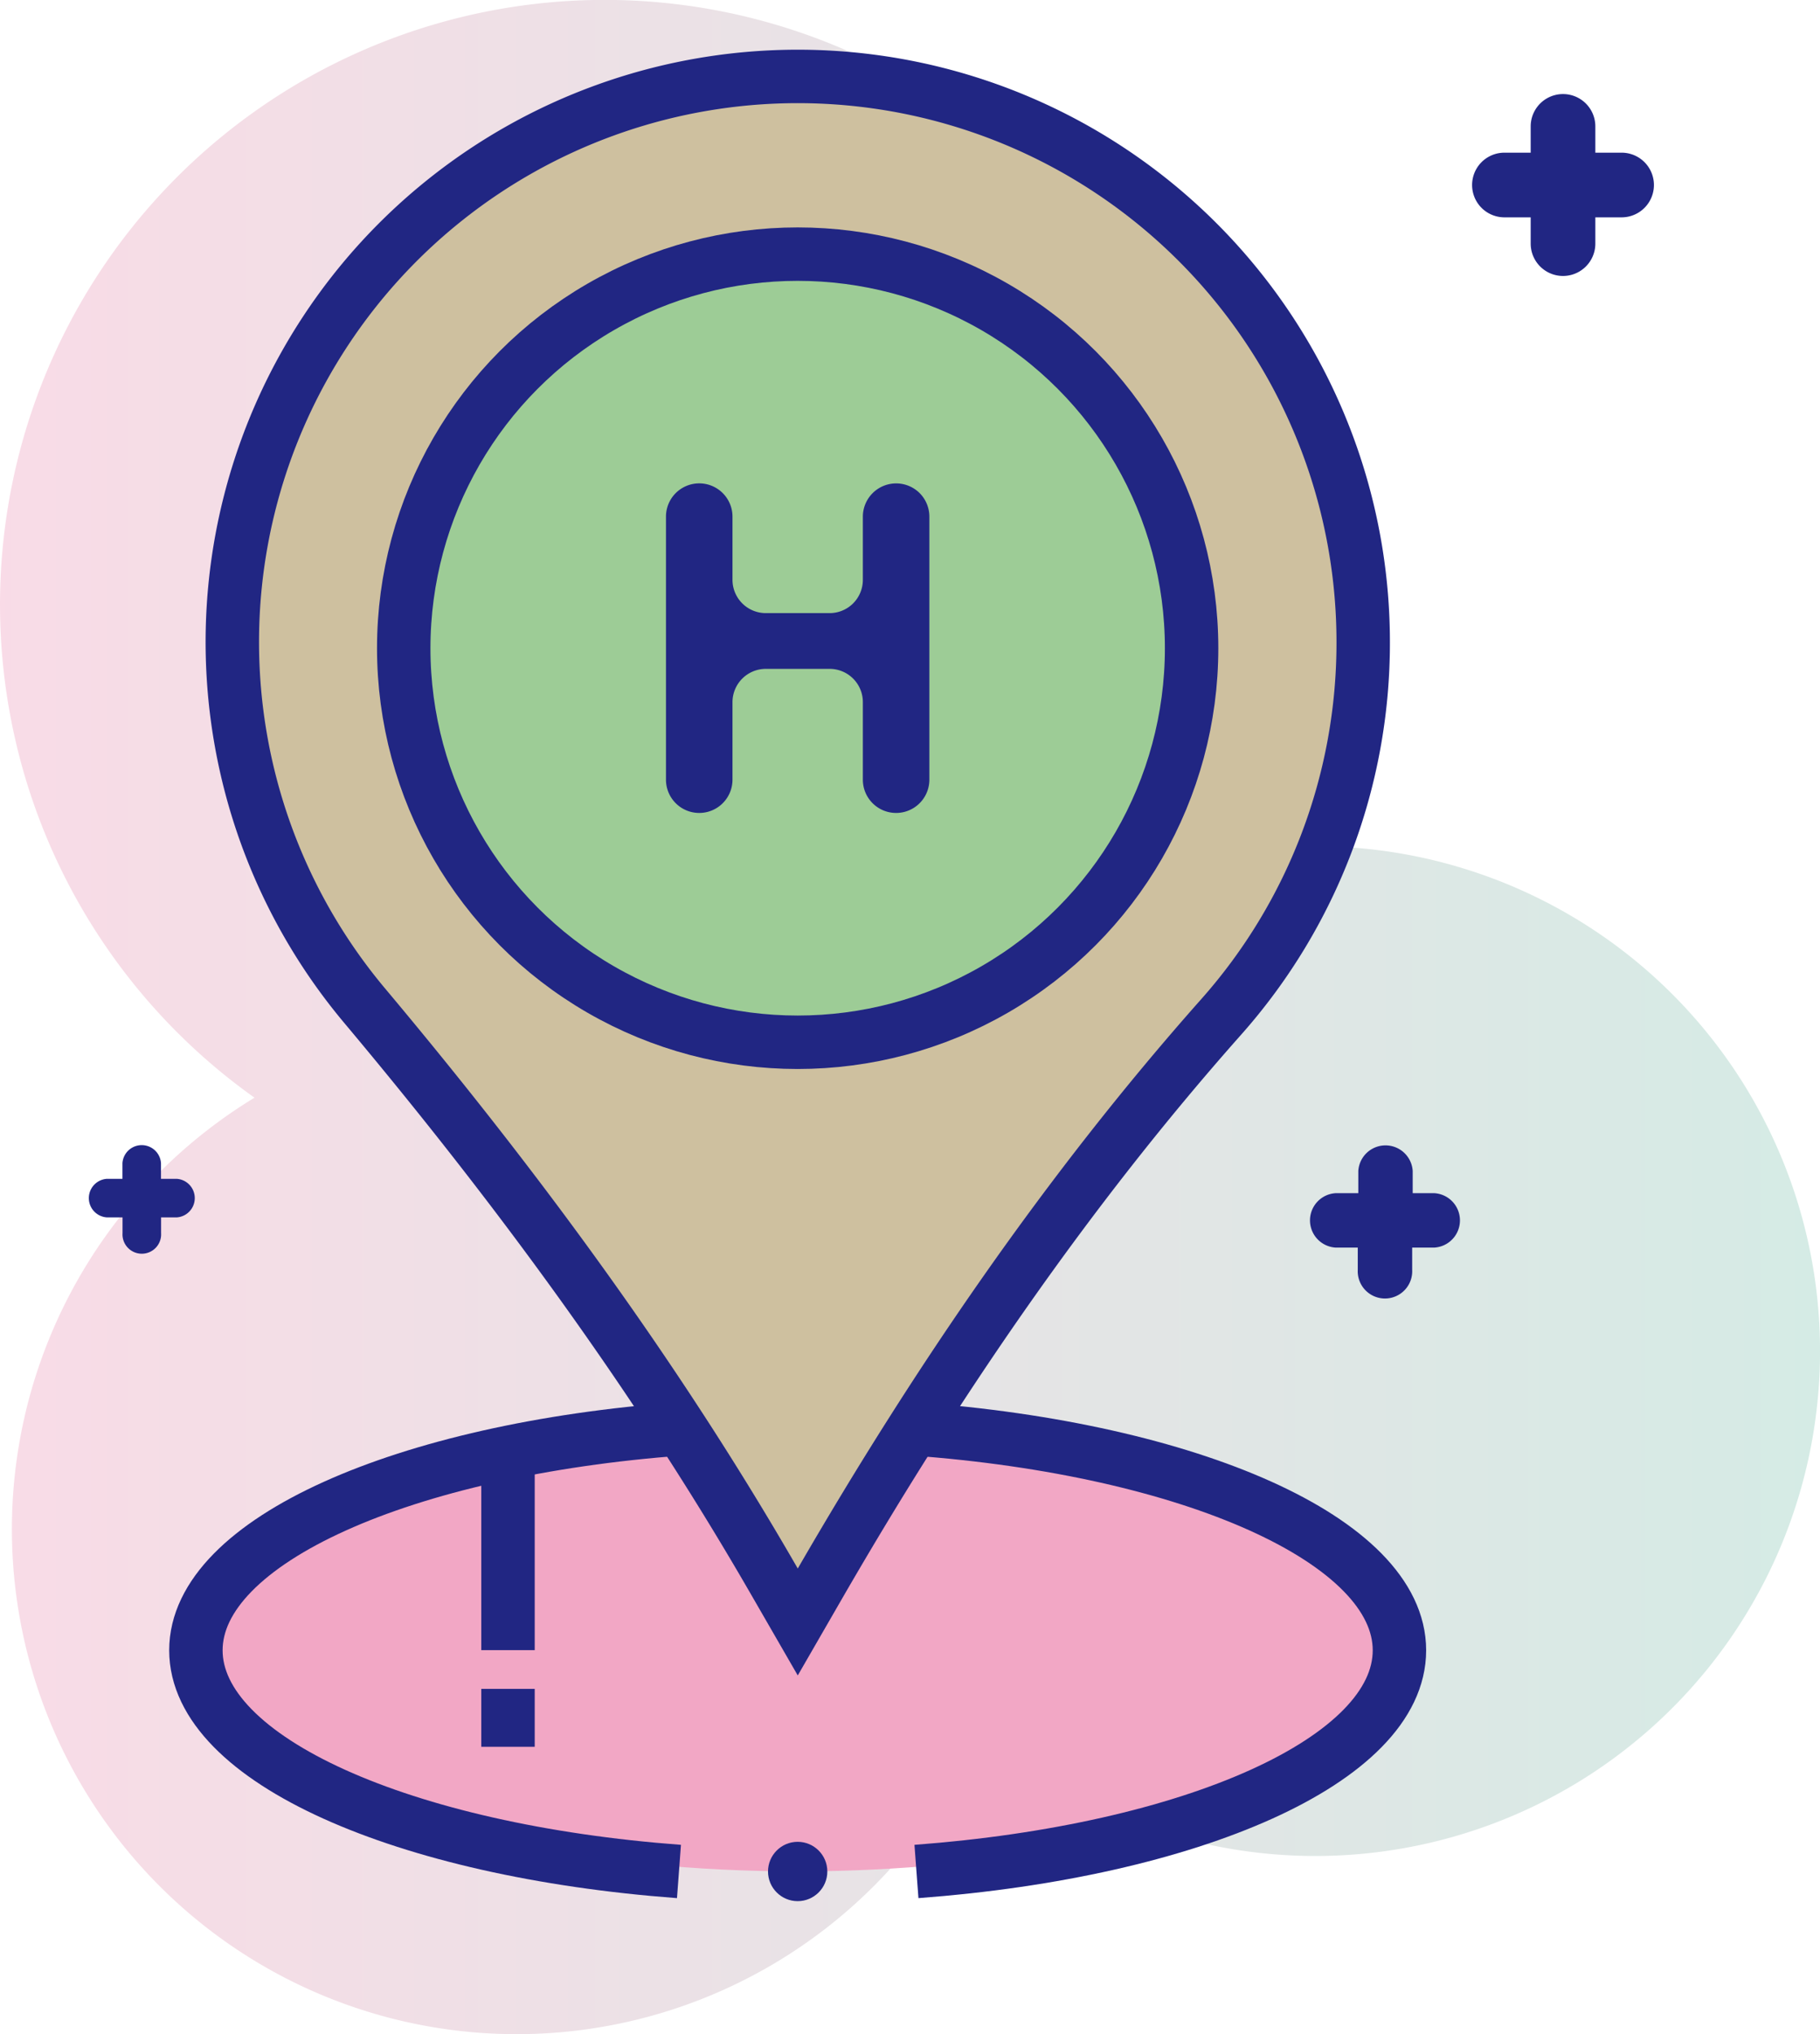 <svg xmlns="http://www.w3.org/2000/svg" xmlns:xlink="http://www.w3.org/1999/xlink" viewBox="0 0 204.39 228.36"><defs><style>.cls-1{isolation:isolate;}.cls-2{opacity:0.4;mix-blend-mode:multiply;fill:url(#linear-gradient);}.cls-3{fill:#f2a7c5;}.cls-4{fill:#cec09f;}.cls-4,.cls-5,.cls-6{stroke:#212683;stroke-miterlimit:10;stroke-width:6px;}.cls-5{fill:#9dcc96;}.cls-6{fill:none;}.cls-7{fill:#212683;}</style><linearGradient id="linear-gradient" y1="114.18" x2="204.39" y2="114.18" gradientUnits="userSpaceOnUse"><stop offset="0" stop-color="#efa6c2"/><stop offset="1" stop-color="#96cdbd"/></linearGradient></defs><title>Location</title><g class="cls-1"><g id="Layer_2" data-name="Layer 2"><g id="Layer_1-2" data-name="Layer 1"><path class="cls-2" d="M147.7,95a56.58,56.58,0,0,0-19.12,3.31,67.89,67.89,0,1,0-100,24.92,56.69,56.69,0,1,0,81.52,70.85A56.68,56.68,0,1,0,147.7,95Z"/><ellipse class="cls-3" cx="89.58" cy="185.25" rx="66" ry="24.84"/><path class="cls-4" d="M153.09,72.1a63.5,63.5,0,1,0-112.2,40.73c17,20.25,32.68,41.51,45.89,64.39l2.81,4.87,2.62-4.54c13-22.46,27.69-43.95,44.9-63.35A63.21,63.21,0,0,0,153.09,72.1Z"/><circle class="cls-5" cx="89.58" cy="72.77" r="44.24"/><path class="cls-6" d="M76.45,160.41h0C45.4,162.7,22,173,22,185.27s23.31,22.52,54.25,24.83"/><path class="cls-6" d="M102.59,160.41c31.1,2.26,54.57,12.54,54.57,24.86s-23.31,22.52-54.24,24.83"/><path class="cls-7" d="M103.28,55.36A3.74,3.74,0,0,0,96.9,58v7.09a3.73,3.73,0,0,1-3.73,3.74H86a3.74,3.74,0,0,1-3.74-3.74V58a3.73,3.73,0,0,0-7.47,0V87.53a3.73,3.73,0,1,0,7.47,0V78.82A3.74,3.74,0,0,1,86,75.09h7.17a3.73,3.73,0,0,1,3.73,3.73v8.71a3.73,3.73,0,1,0,7.47,0V58A3.75,3.75,0,0,0,103.28,55.36Z"/><path class="cls-7" d="M182.11,17.14h-2.95V14.19a3.63,3.63,0,0,0-7.26,0v2.95h-2.95a3.63,3.63,0,0,0,0,7.26h2.95v2.95a3.63,3.63,0,1,0,7.26,0V24.4h2.95a3.63,3.63,0,0,0,0-7.26Z"/><path class="cls-7" d="M19.83,132.34H18.08v-1.76a2.17,2.17,0,0,0-4.33,0v1.76H12a2.17,2.17,0,0,0,0,4.33h1.76v1.76a2.17,2.17,0,1,0,4.33,0v-1.76h1.76a2.17,2.17,0,0,0,0-4.33Z"/><path class="cls-7" d="M161.13,133.95h-2.48v-2.48a3.06,3.06,0,0,0-6.11,0v2.48H150a3.06,3.06,0,0,0,0,6.11h2.48v2.48a3.06,3.06,0,1,0,6.11,0v-2.48h2.48a3.06,3.06,0,0,0,0-6.11Z"/><circle class="cls-7" cx="89.58" cy="210.1" r="3.33"/><line class="cls-6" x1="57.05" y1="163.05" x2="57.05" y2="185.25"/><line class="cls-6" x1="57.05" y1="189.6" x2="57.05" y2="196.1"/></g></g></g></svg>